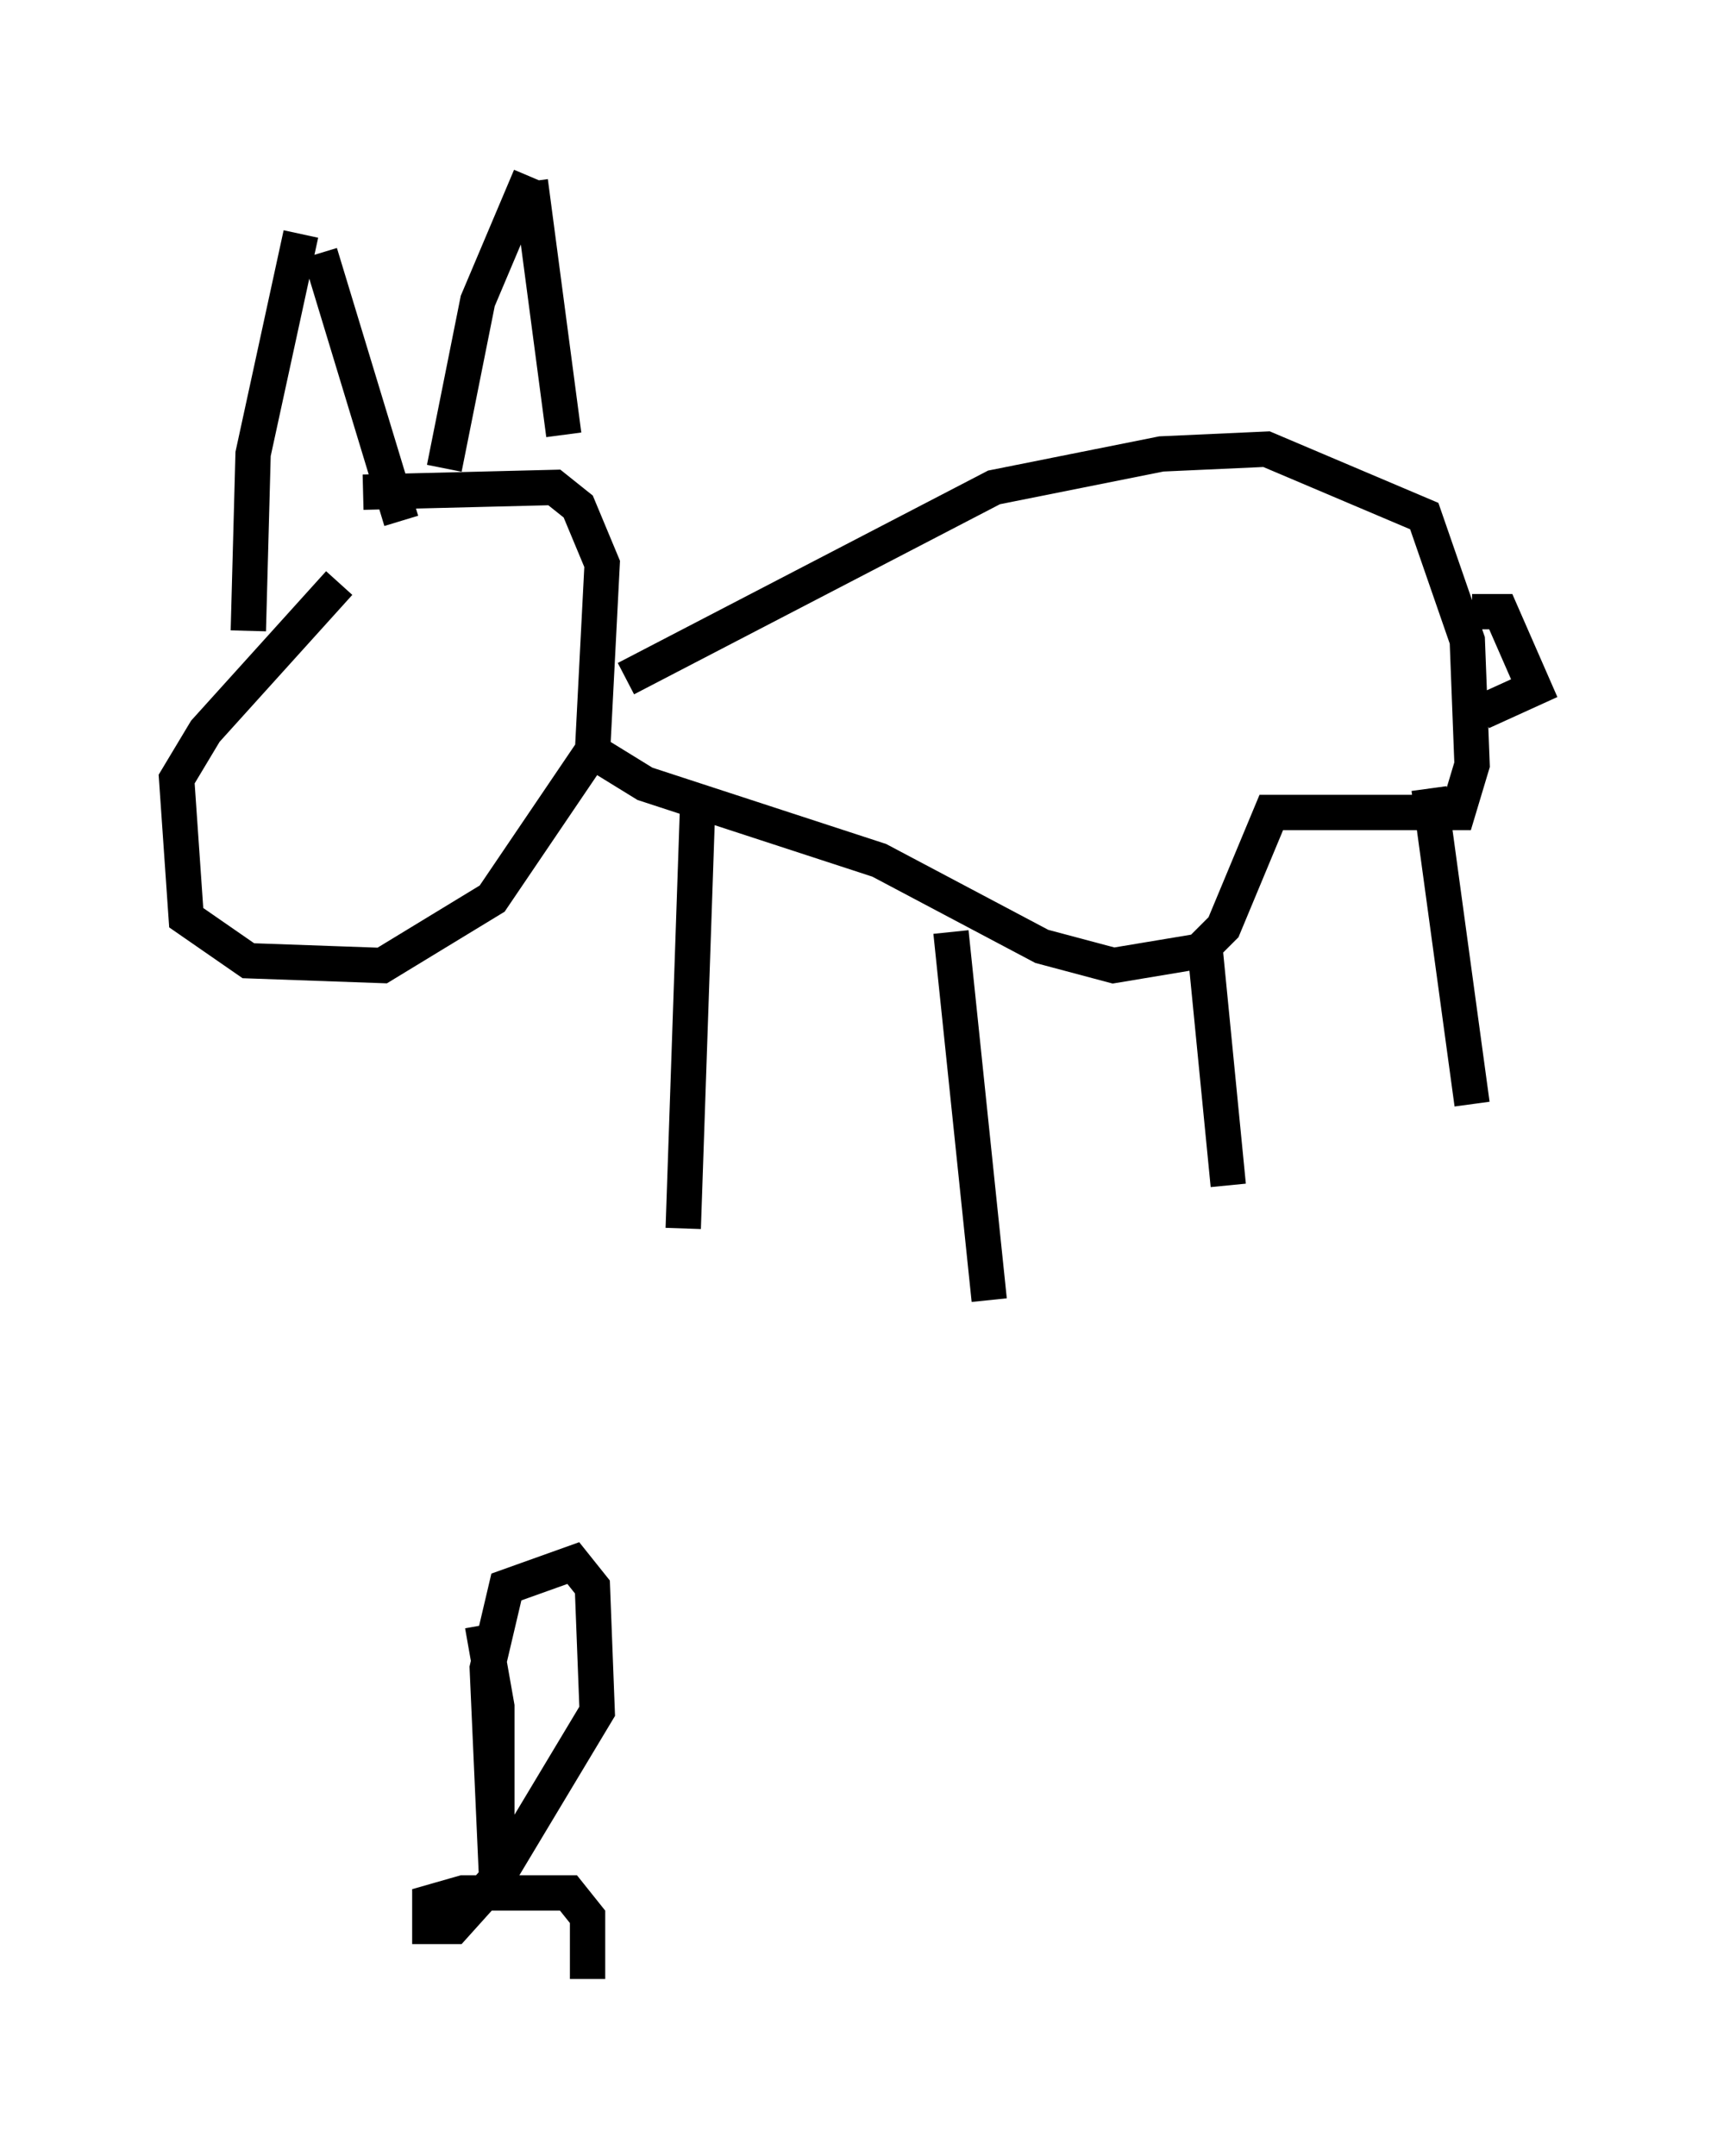 <?xml version="1.0" encoding="utf-8" ?>
<svg baseProfile="full" height="61.014" version="1.1" width="48.43" xmlns="http://www.w3.org/2000/svg" xmlns:ev="http://www.w3.org/2001/xml-events" xmlns:xlink="http://www.w3.org/1999/xlink"><defs /><rect fill="white" height="61.014" width="48.43" x="0" y="0" /><path d="M11.901, 16.773 m-2.3, -0.271 l-3.789, 4.195 -0.812, 1.353 l0.271, 3.924 1.759, 1.218 l3.789, 0.135 3.112, -1.894 l2.842, -4.195 0.271, -5.277 l-0.677, -1.624 -0.677, -0.541 l-5.413, 0.135 m-3.248, 3.924 l0.135, -5.007 1.353, -6.225 m0.541, 0.541 l2.3, 7.578 m1.218, -1.488 l0.947, -4.736 1.488, -3.518 m0.0, 0.135 l0.947, 7.172 m1.759, 6.901 l10.419, -5.413 4.736, -0.947 l2.977, -0.135 4.465, 1.894 l1.218, 3.518 0.135, 3.518 l-0.406, 1.353 -5.277, 0.0 l-1.353, 3.248 -0.677, 0.677 l-2.436, 0.406 -2.03, -0.541 l-4.601, -2.436 -6.631, -2.165 l-1.759, -1.083 m3.248, 1.759 l-0.406, 11.908 m7.578, -8.39 l1.083, 10.419 m6.089, -10.149 l0.677, 6.901 m5.683, -11.231 l1.218, 8.931 m0.0, -13.938 l0.812, 0.0 0.947, 2.165 l-1.488, 0.677 m-28.281, 25.845 l0.406, 2.3 0.0, 5.007 l-0.271, -6.089 0.541, -2.3 l1.894, -0.677 0.541, 0.677 l0.135, 3.518 -2.842, 4.736 l-1.218, 1.353 -0.677, 0.0 l0.0, -0.677 0.947, -0.271 l2.977, 0.0 0.541, 0.677 l0.0, 1.759 " fill="none" stroke="black" stroke-width="1" /></svg>